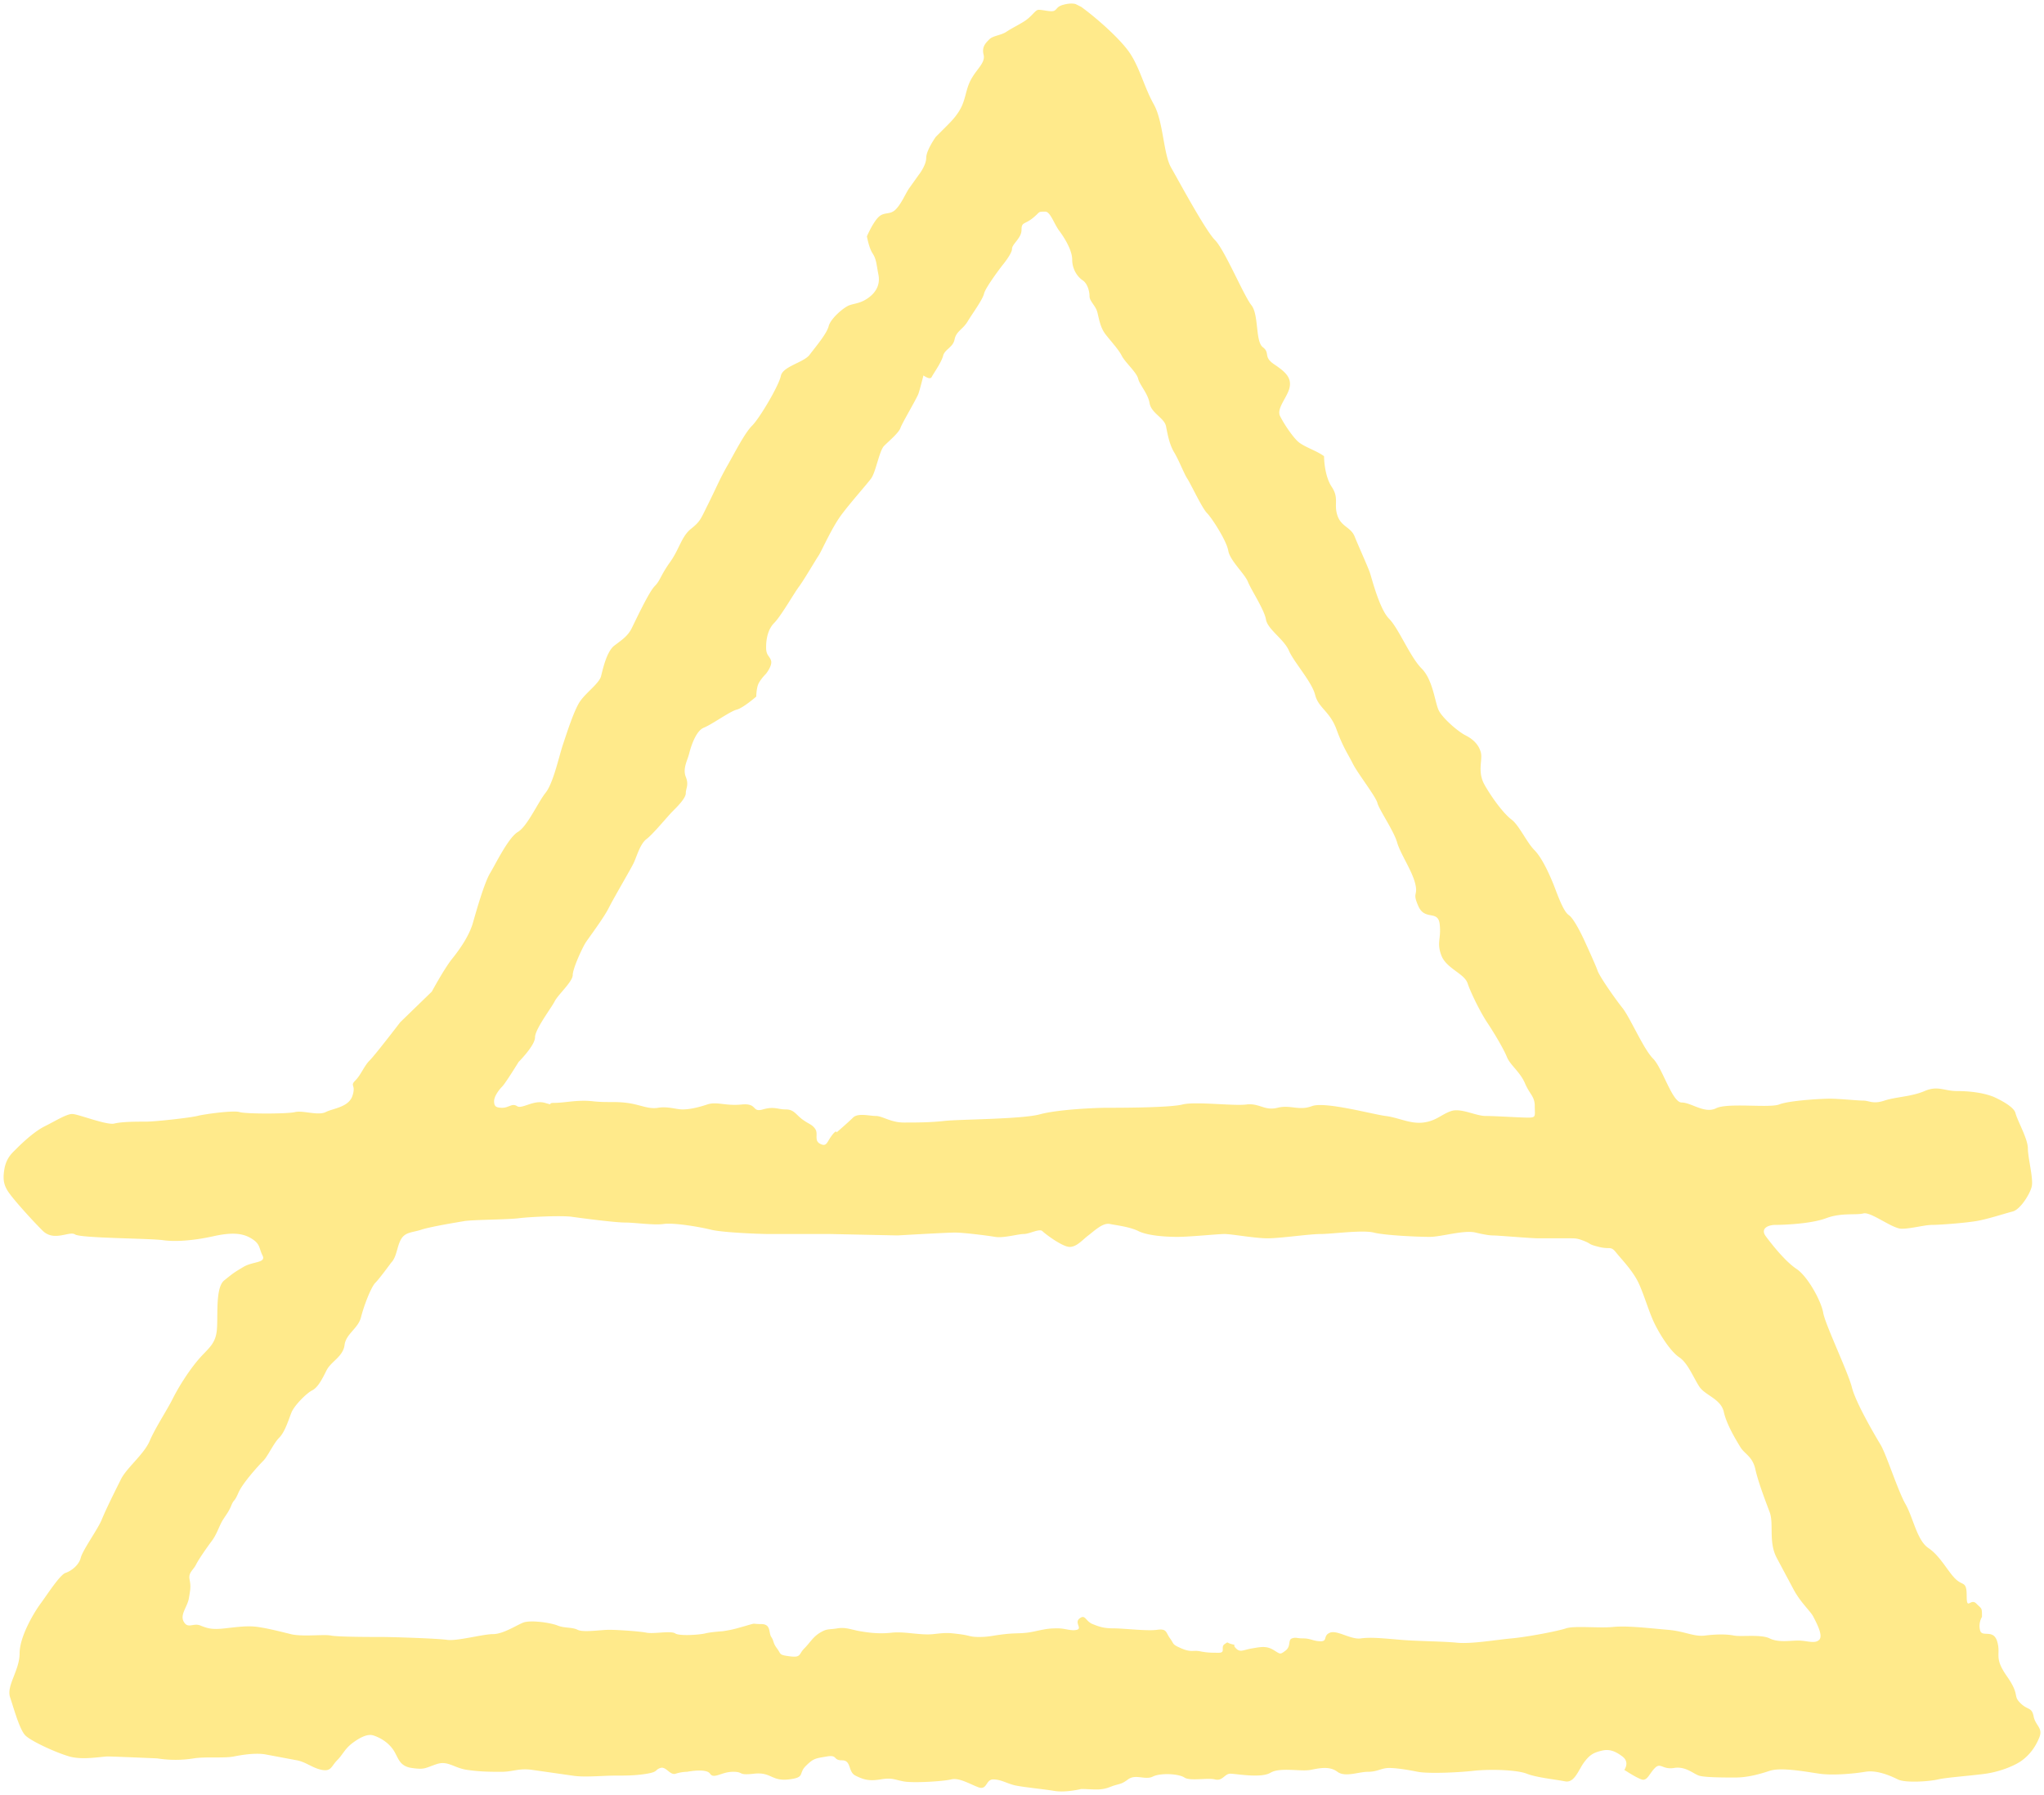 <svg xmlns="http://www.w3.org/2000/svg" width="284.981" height="250.331" overflow="visible"  xmlns:v="https://vecta.io/nano"><path fill="#ffd61d" d="M283.534 239.356c-.268-1.333-.801-.8-1.867-1.867s0-1.067-1.865-3.733-.801-2.934-1.334-4.8-2.135-.534-2.4-1.6.266-1.867.266-1.867c0-1.333 0-1.067-.799-1.867s-1.334 1.066-1.334-1.066-.533-1.334-1.6-2.4-2.133-3.2-3.733-4.267-2.134-4.267-3.2-6.133-2.667-6.934-3.468-8.267-3.466-5.867-4-8-3.732-8.8-4-10.4-2.132-5.067-3.732-6.133-3.467-3.467-4.267-4.534.267-1.6 1.333-1.6 4.935-.133 7.067-.933 4.133-.4 5.199-.667 4 2.134 5.333 2.134 3.2-.534 4.267-.534 4.535-.266 6.134-.533 4-1.067 5.066-1.333 2.4-2.4 2.666-3.467-.533-4-.533-5.333-1.465-3.867-1.732-4.934-3.066-2.266-3.066-2.266c-1.334-.533-3.201-.8-5.066-.8s-2.667-.8-4.535 0-4 .8-5.6 1.333-2.133 0-2.933 0-3.335-.267-4.668-.267-5.732.267-7.066.801-7.2-.267-8.8.533-3.466-.8-4.8-.8-2.667-4.8-4-6.133-3.2-5.733-4.267-7.066-3.2-4.4-3.467-5.2-1.867-4.267-1.867-4.267-1.333-2.934-2.133-3.467-1.6-2.934-2.133-4.267-1.6-3.733-2.667-4.8-2.133-3.467-3.2-4.267-2.667-2.933-3.733-4.8-.267-3.466-.533-4.533-1.067-1.867-2.134-2.4-3.2-2.4-3.733-3.467-.8-4.267-2.4-5.867-3.2-5.6-4.533-6.934-2.4-5.6-2.667-6.4-1.6-3.733-2.133-5.066-1.867-1.333-2.4-2.934.267-2.4-.8-4-1.067-4.267-1.067-4.267c-1.067-.8-2.933-1.333-3.733-2.133s-1.867-2.4-2.4-3.466 1.066-2.667 1.333-4-.533-2.134-2.133-3.2-.534-1.6-1.6-2.4-.534-4.534-1.6-5.867-3.733-7.733-5.067-9.067-5.067-8.267-6.133-10.133-1.066-6.4-2.4-8.8-1.867-4.8-3.2-6.934-5.067-5.333-6.934-6.667l-.748-.376s-.541-.213-1.607.054-.911.591-1.378.858-2-.267-2.383-.08-.883.946-1.684 1.479-1.8 1-2.6 1.533-1.866.534-2.4 1.067-1.066 1.067-.8 2.133-.8 1.867-1.6 3.2-.8 2.4-1.333 3.734-1.6 2.4-2.133 2.933l-1.6 1.6s-1.333 1.867-1.333 2.933-1.066 2.4-1.066 2.4l-1.333 1.867c-.533.8-1.067 2.134-1.867 2.934s-1.6.267-2.4 1.066-1.6 2.667-1.6 2.667.267 1.6.8 2.4.534 1.6.8 2.933-.266 2.4-1.333 3.2-1.867.8-2.667 1.067-2.667 1.867-2.933 2.933-1.867 2.934-2.667 4-3.733 1.6-4 2.934-2.934 5.866-4 6.933-2.399 3.733-3.466 5.6-1.6 3.2-2.667 5.333-1.067 2.4-2.4 3.467-1.6 2.8-2.933 4.667-1.333 2.533-2.133 3.333-2.667 4.8-3.2 5.867-1.333 1.6-2.4 2.4-1.6 3.2-1.867 4.266-2.267 2.4-3.066 3.734-1.733 4.266-2.267 5.866-1.333 5.333-2.4 6.667-2.533 4.667-3.866 5.467-3.067 4.4-3.867 5.733-1.867 5.067-2.4 6.933-1.867 3.734-2.933 5.067-2.8 4.533-2.8 4.533l-4.4 4.267s-3.467 4.533-4.267 5.333-1.2 2-2 2.8.133.534-.4 2.134-2.667 1.733-3.733 2.267-3.2-.267-4.267 0-6.933.267-7.733 0-4.8.267-5.867.533-5.866.8-7.2.8-3.333 0-4.4.266-5.067-1.333-5.867-1.333-2.269.934-3.869 1.734-3.467 2.666-4 3.2-1.334 1.2-1.6 2.8 0 2.4.8 3.467 2.933 3.467 4.533 5.066 3.733 0 4.533.533 10.4.533 12.267.8 4.533 0 6.933-.533 4-.534 5.333.266 1.066 1.334 1.6 2.4-1.333.8-2.667 1.6-1.333.8-2.667 1.867-.8 5.333-1.066 7.2-1.334 2.4-2.667 4-2.667 3.733-3.467 5.333-2.4 4-3.2 5.867-3.2 3.733-4 5.333-2.133 4.267-2.666 5.6-2.667 4.267-2.934 5.333-1.333 1.867-2.133 2.133-2.667 3.2-3.467 4.267-2.933 4.533-2.933 6.934-1.867 4.533-1.333 6.133 1.333 4.534 2.133 5.334 4.267 2.4 6.133 2.933 4.534 0 5.333 0 6.933.267 6.933.267a16.13 16.13 0 0 0 5.067 0c1.6-.266 4.267 0 5.6-.267s3.2-.533 4.533-.267l4.267.8c1.333.266 2.133 1.067 3.467 1.333S46.2 246.29 47 245.49s1.067-1.6 2.133-2.4 2.133-1.333 2.934-1.066 1.866.8 2.667 1.866.8 2.4 2.667 2.667 1.867 0 3.467-.533 2.4.533 4.267.8 3.2.267 4.8.267 2.4-.533 4.267-.267l5.6.8c1.6.267 4.267 0 5.867 0s2.933 0 4.533-.267 1.066-.533 1.867-.8 1.333 1.066 2.133.8 1.6-.267 1.6-.267 2.667-.533 3.2.267 1.6-.267 3.2-.267.533.533 2.933.267 2.4 1.067 4.8.8 1.333-.8 2.4-1.867 1.334-1.066 2.934-1.333.8.533 2.133.533.8 1.6 1.867 2.133 1.867.8 3.467.533 1.867 0 3.2.267 5.6 0 6.667-.267 2.4.533 3.733 1.067 1.067-1.067 2.134-1.067 1.866.533 2.933.8 4 .533 5.6.8 3.733-.267 3.733-.267c1.6 0 2.667.267 4-.267s1.467-.266 2.533-1.066 2.4.133 3.467-.4 3.6-.4 4.4.133 3.2 0 4.267.267 1.333-.8 2.133-.8 4.267.667 5.6-.133 4.267-.133 5.6-.4 2.667-.534 3.733.267 2.933 0 4.267 0 1.867-.533 2.934-.533 2.666.266 4 .533 5.333.133 7.733-.133 6.133-.134 7.467.4 4 .8 5.333 1.066 1.867-1.6 2.667-2.667 1.333-1.333 2.4-1.6 1.867 0 2.934.8.267 1.866.267 1.866 1.6 1.067 2.4 1.333 1.066-.8 1.867-1.6 1.067.266 2.667 0 2.667.8 3.466 1.066 3.466.267 5.066.267 3.2-.4 4.8-.933 5.067.133 6.934.4 4.8 0 6.399-.267 3.467.533 4.534 1.066 4.532.267 5.6 0 4.8-.533 6.667-.8 4-1.067 5.066-1.867 1.867-1.867 2.398-3.2-.534-1.598-.801-2.931zM70.023 151.522c.457-.457 2.285-3.427 2.285-3.427s2.285-2.286 2.285-3.428 2.285-4.112 2.742-5.026 2.514-2.742 2.514-3.656 1.371-3.884 1.828-4.57 2.513-3.427 3.199-4.798 2.97-5.255 3.427-6.169.914-2.743 1.828-3.428 2.97-3.199 3.656-3.885 1.828-1.828 1.828-2.513.457-1.142 0-2.285.229-2.286.457-3.199.914-3.199 2.057-3.656 3.656-2.285 4.57-2.513 2.742-1.828 2.742-1.828 0-.914.229-1.6 1.143-1.6 1.143-1.6.914-1.142.686-1.828-.686-.686-.686-1.828.229-2.513 1.143-3.427 2.742-4.113 3.427-5.027 2.285-3.656 2.742-4.341 1.828-3.884 3.199-5.712 3.427-4.113 4.113-5.027 1.143-3.884 1.828-4.57 2.056-1.828 2.285-2.513 2.285-4.113 2.513-4.799.686-2.513.686-2.513.914.686 1.143.229 1.371-2.057 1.6-2.971 1.371-1.142 1.599-2.285 1.143-1.371 1.828-2.513 2.057-2.97 2.285-3.884 2.513-3.885 2.513-3.885 1.379-1.647 1.379-2.333 1.326-1.501 1.326-2.644.407-.728 1.55-1.642.636-.912 1.778-.912c.686 0 1.229 1.73 1.915 2.645s1.823 2.686 1.823 4.057.773 2.416 1.459 2.873.958 1.548.958 2.233.866 1.32 1.094 2.234.408 2.095 1.094 3.009 1.848 2.132 2.305 3.046 2.057 2.286 2.285 3.199 1.371 2.057 1.599 3.427 2.057 2.057 2.285 3.199.457 2.513 1.142 3.656 1.371 2.97 1.828 3.656 2.056 4.113 2.742 4.798 2.743 3.885 2.971 5.255 2.285 3.199 2.742 4.341 2.285 3.884 2.514 5.255 2.513 2.742 3.199 4.341 3.199 4.342 3.656 6.169 2.057 2.285 2.971 4.798 1.599 3.427 2.285 4.798 3.199 4.57 3.427 5.484 2.286 3.884 2.742 5.484 2.057 3.885 2.514 5.712-.457 1.142.457 3.199 2.742.457 2.97 2.513-.457 2.513.229 4.341 3.199 2.514 3.656 3.885 1.828 4.113 2.742 5.484 2.285 3.656 2.742 4.798 1.828 2.057 2.513 3.656 1.371 1.828 1.371 3.199.229 1.6-.914 1.6-4.57-.229-5.941-.229-3.427-1.143-4.798-.686-2.056 1.371-3.884 1.6-3.428-.686-5.256-.914-8.454-2.057-10.282-1.371-2.97-.229-4.798.229-2.514-.686-4.342-.457-7.083-.457-8.911 0-8.911.457-10.511.457-6.855.229-9.368.914-11.196.686-13.252.914-3.884.229-5.712.229-2.97-.914-3.884-.914-2.513-.457-3.199.229-2.285 2.057-2.285 2.057 0-.457-.686.457-.686 1.6-1.6 1.143-.229-1.371-.686-2.057-.914-.686-1.828-1.371-1.143-1.371-2.285-1.371-1.599-.457-3.199 0-.685-.914-2.97-.686-3.427-.457-4.798 0-2.514.686-3.428.686-2.056-.457-3.427-.229-2.513-.457-4.341-.686-2.742 0-4.798-.229-3.885.229-5.255.229.229.457-1.371 0-3.199.914-3.884.457-1.143.229-2.057.229-1.143-.229-1.143-.914.679-1.597 1.136-2.054zm183.61 77.167c-.6.6-1.7.1-2.899.1s-2.8.3-4-.3-4-.2-5-.4-2.4-.2-4 0-2.8-.6-5.2-.8-5.6-.6-7.6-.4-5.4-.2-6.6.2-5.4 1.2-7.6 1.4-5.6.8-7.6.6-5.4-.2-7.8-.4-4.2-.4-5.6-.2-3.3-1.2-4.3-.8-.3 1.2-1.3 1.2-1.4-.4-2.4-.4-1-.2-1.6 0-.1 1.1-.9 1.7-.7.5-1.7-.1-1.8-.4-3-.2-1.6.6-2.2 0 .2-.4-.6-.6-.4-.4-1 0 .2 1.2-.8 1.2-1.6 0-2.6-.2-1.2.2-2.6-.4-1-.6-1.6-1.4-.4-1.4-1.8-1.2-4.6-.2-6-.2-2-.2-3-.6-1-1.4-1.8-.8.4 1.4-.4 1.6-1.6-.2-2.6-.2-1.4 0-3.2.4-2.4.2-4.2.4-2.2.4-3.6.4-1.2-.2-2.8-.4-1.8-.2-3.6 0-4-.4-5.8-.2-3.2 0-4.4-.2-2-.6-3.2-.4-1.4 0-2.4.6-1.4 1.4-2.2 2.2-.4 1.3-2 1.1-1.2-.3-1.8-1.1-.4-1-.8-1.6 0-1.8-1.4-1.8-.6-.2-2 .2-2 .6-3.4.8c0 0-1.6.1-2.4.3s-3.6.4-4.2 0-3 .1-4-.1-4-.4-5.2-.4-3.6.4-4.4 0-1.8-.2-2.8-.6-3.8-.8-4.8-.4-2.8 1.6-4.2 1.6-5 1-6.4.8-7.6-.4-9-.4-6.2 0-7.2-.2-4 .2-5.6-.2-3.2-.8-4.6-1-2.8 0-4.6.2-2.4 0-3.4-.4-1.7.5-2.3-.5.5-2.1.7-3.3.3-1.6.1-2.6.5-1.3.9-2.1 1.6-2.5 2.2-3.3.9-1.7 1.3-2.5 1-1.4 1.4-2.4.4-.4 1-1.8 2.9-3.9 3.5-4.5 1.4-2.4 2.2-3.2 1.3-2.5 1.7-3.5 2.1-2.7 2.9-3.1 1.4-1.6 2-2.8 2.3-1.9 2.5-3.5 1.9-2.3 2.3-3.9 1.4-4.2 2-4.8 2.2-2.8 2.2-2.8c.8-.8.8-2.3 1.4-3.3s1.6-.9 2.8-1.3 4.8-1 6-1.2 6-.2 7.6-.4 6-.4 7.4-.2 6 .8 7.4.8 4 .4 5.4.2 5 .4 6.6.8 6.8.6 8 .6h8.6l9.4.2s6.8-.4 8-.4 4.4.4 5.6.6 3.2-.4 4-.4 2.2-.8 2.6-.4 2.8 2.2 3.8 2.2 1.8-1 2.6-1.6 2-1.8 3-1.6 2.8.4 4 1 3.6.8 5.4.8 5.6-.4 6.6-.4 4.2.6 6 .6 5.8-.6 7.4-.6 5.8-.6 7.4-.2 6.2.6 7.8.6 4.8-1 6.4-.6c0 0 1.6.4 2.4.4s5.2.4 6.4.4h4.2c1 0 1.2 0 2.2.4s.4.4 2 .8 1.6-.2 2.4.8 2.4 2.6 3.2 4.4 1.4 4 2.2 5.6 2.2 3.8 3.4 4.6 2 2.9 2.8 4.1 3 1.7 3.4 3.5 1.7 3.9 2.3 4.9 1.7 1.3 2.1 3.1 1.4 4.4 2 6-.2 4.2 1 6.4l2.4 4.5c1 1.8 2.3 2.9 2.7 3.7s1.399 2.601.799 3.2z" opacity=".51"/></svg>